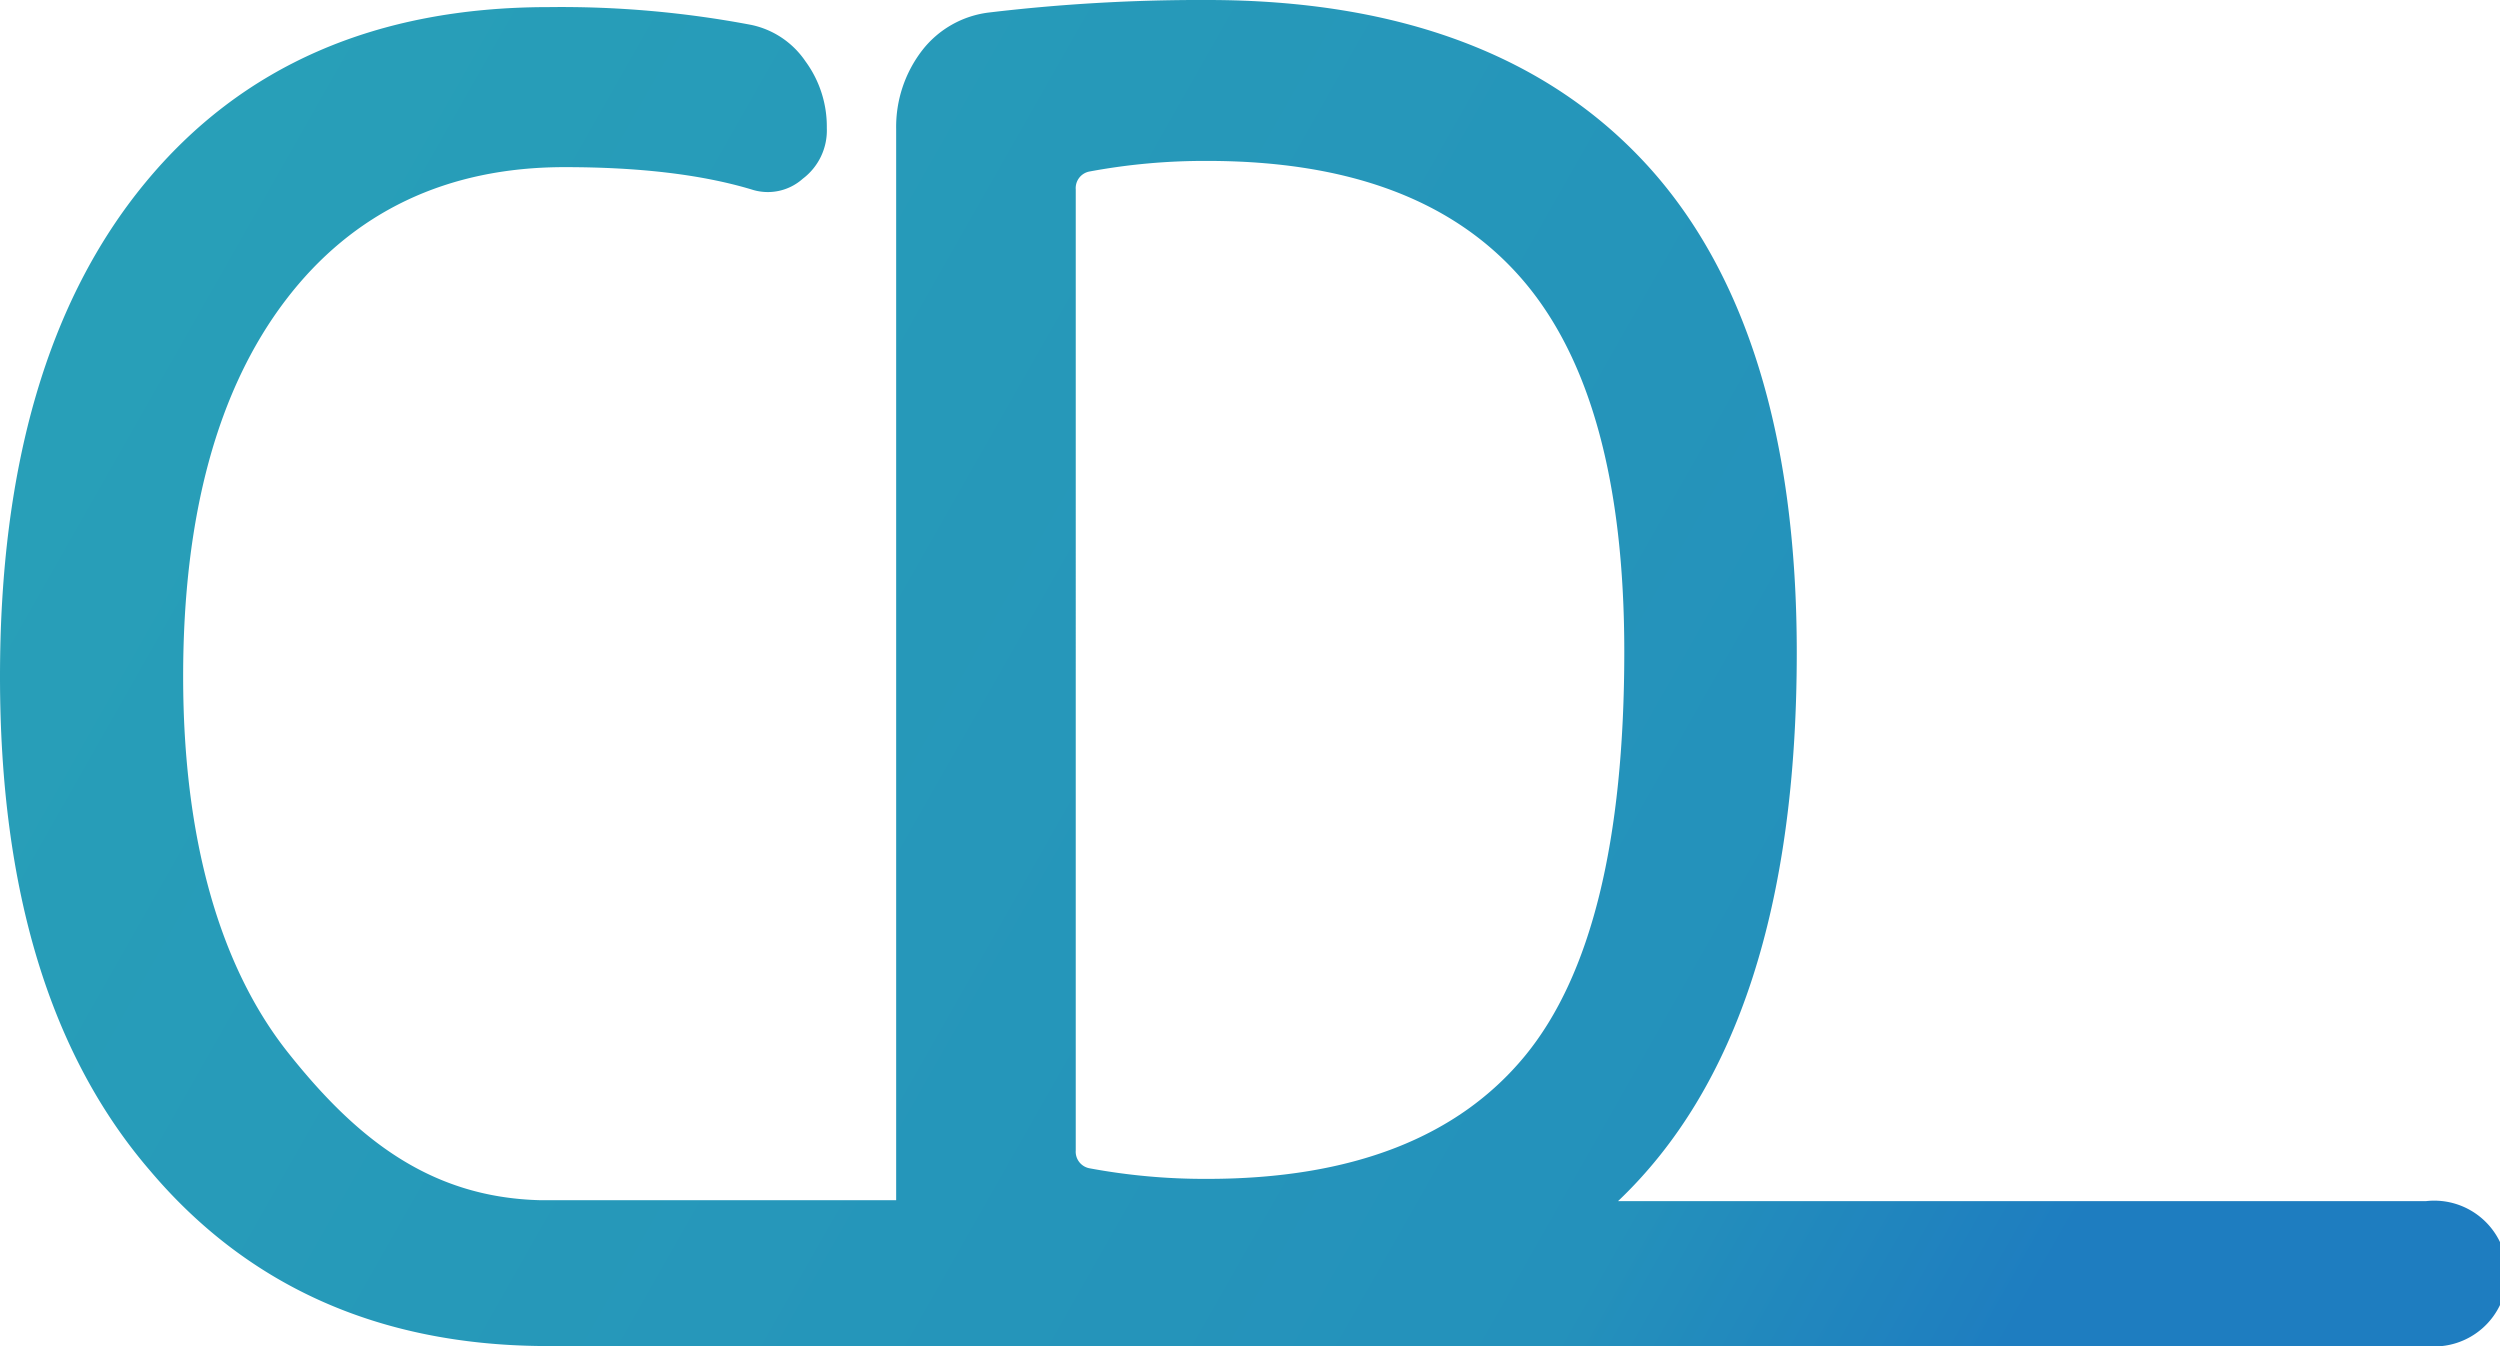 <svg viewBox="0 0 281.2 151.4" xmlns="http://www.w3.org/2000/svg" xmlns:xlink="http://www.w3.org/1999/xlink"><linearGradient id="a" gradientUnits="userSpaceOnUse" x1="227.87" x2="-30.72" y1="147.64" y2=".78"><stop offset="0" stop-color="#1e7dc0"/><stop offset=".15" stop-color="#2491bb"/><stop offset="1" stop-color="#29a3b7"/></linearGradient><path d="m272.9 135.1h-90.9q20.1-19.1 20.1-61.7c0-24.3-5.7-42.7-16.9-54.9s-27.7-18.5-49.4-18.5a201.3 201.3 0 0 0 -24.5 1.4 11.2 11.2 0 0 0 -7.6 4.3 14.1 14.1 0 0 0 -2.9 8.8v120.5h-40c-12.4-.3-20.7-6.9-28.4-16.6s-11.8-24.1-11.8-42.3 3.9-32.3 11.5-42.3 18.2-15 31.4-15c8.3 0 15.3.8 21 2.5a5.9 5.9 0 0 0 5.8-1.2 6.8 6.8 0 0 0 2.7-5.7 12.4 12.4 0 0 0 -2.4-7.5 9.8 9.8 0 0 0 -6.1-4.1 114.5 114.5 0 0 0 -22.8-2q-29.1 0-45.4 19.8t-16.3 55.5q0 36 16.9 55.6c11 13 25.7 19.5 43.9 19.7h212.1a8.2 8.2 0 1 0 0-16.3zm-151.9-113.8a1.9 1.9 0 0 1 1.5-2 70.7 70.7 0 0 1 13.3-1.2c15.9 0 27.7 4.4 35.4 13.3s11.5 22.9 11.5 41.9c0 21.2-3.7 36.4-11.2 45.5s-19.4 13.8-35.7 13.8a70.7 70.7 0 0 1 -13.3-1.2 1.9 1.9 0 0 1 -1.5-2z" fill="url(#a)"/></svg>